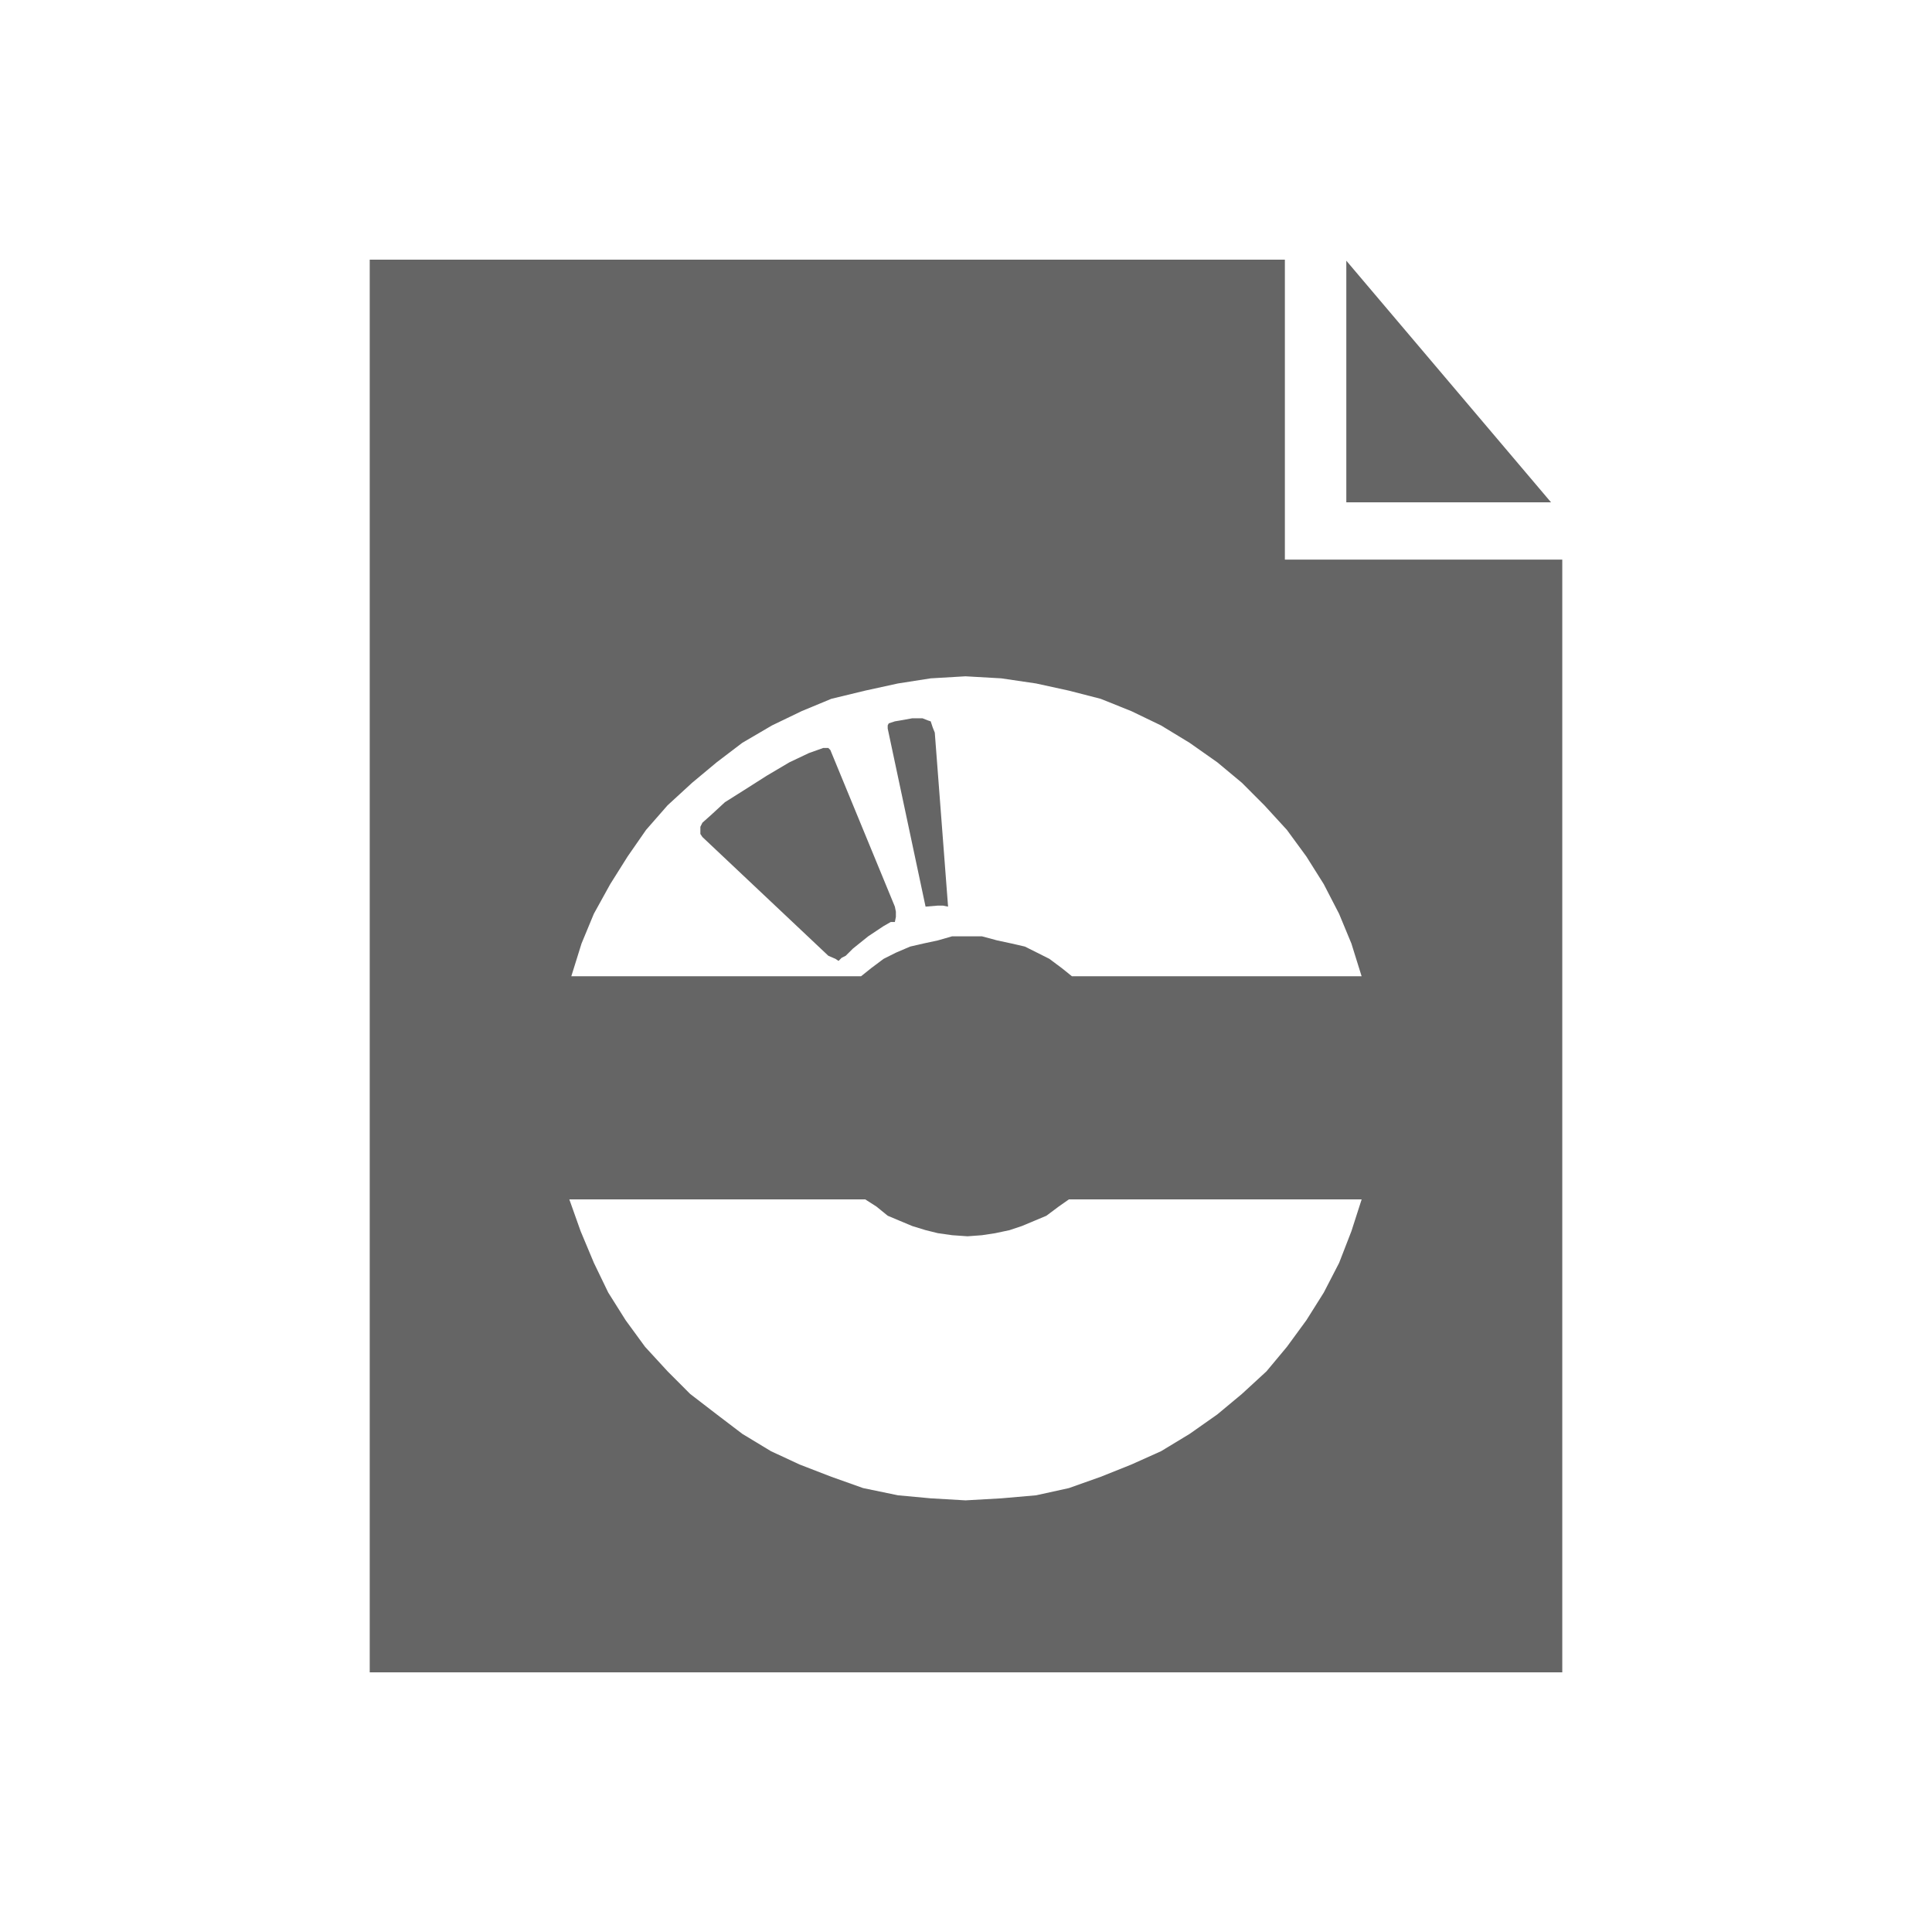 <?xml version="1.0" encoding="utf-8"?>
<!-- Generator: Adobe Illustrator 16.0.0, SVG Export Plug-In . SVG Version: 6.00 Build 0)  -->
<!DOCTYPE svg PUBLIC "-//W3C//DTD SVG 1.1//EN" "http://www.w3.org/Graphics/SVG/1.1/DTD/svg11.dtd">
<svg version="1.1" id="Layer_1" xmlns="http://www.w3.org/2000/svg" xmlns:xlink="http://www.w3.org/1999/xlink" x="0px" y="0px"
	 width="100px" height="100px" viewBox="0 0 100 100" enable-background="new 0 0 100 100" xml:space="preserve">
<path fill="#656565" d="M19.137,13.441h47.368v15.525h14.358v57.593H19.137V13.441z M69.685,13.494L80.281,26H69.685V13.494z
	 M55.326,62.08l-0.531,0.373l-0.635,0.475l-0.637,0.267l-0.636,0.266l-0.635,0.212l-0.741,0.157l-0.69,0.105L50.08,63.99
	l-0.795-0.056l-0.741-0.105l-0.635-0.157l-0.69-0.212l-0.635-0.266l-0.635-0.267l-0.584-0.475l-0.583-0.373H29.468l0.584,1.644
	l0.688,1.643l0.743,1.537l0.9,1.431l1.006,1.377l1.167,1.27l1.167,1.169l1.376,1.059l1.325,1.008l1.482,0.897l1.486,0.69
	l1.641,0.635l1.643,0.584l1.802,0.373l1.696,0.157l1.802,0.105l1.854-0.105l1.8-0.157l1.697-0.373l1.643-0.584l1.589-0.635
	l1.537-0.69l1.481-0.897l1.432-1.008l1.272-1.059l1.271-1.169l1.059-1.27l1.008-1.377l0.9-1.431l0.794-1.537l0.637-1.643
	l0.529-1.644H55.326z M44.569,50.53l0.531-0.425l0.635-0.475l0.635-0.319l0.741-0.317l0.69-0.159l0.741-0.159l0.741-0.213h1.537
	l0.796,0.213l0.741,0.159l0.69,0.159l0.635,0.317l0.635,0.319l0.636,0.475l0.529,0.425h14.995l-0.529-1.695l-0.637-1.537
	l-0.794-1.537l-0.9-1.431l-1.008-1.376l-1.164-1.271l-1.166-1.168l-1.272-1.059l-1.432-1.008l-1.481-0.9l-1.537-0.741l-1.589-0.637
	l-1.643-0.423l-1.697-0.371l-1.8-0.265l-1.854-0.106l-1.802,0.106l-1.696,0.265l-1.696,0.371l-1.749,0.423l-1.535,0.637
	l-1.537,0.741l-1.537,0.9l-1.325,1.008l-1.271,1.059l-1.272,1.168l-1.112,1.271l-0.955,1.376l-0.9,1.431l-0.849,1.537l-0.637,1.537
	l-0.529,1.695H44.569z M36.357,42.583l0.476-0.425l0.688-0.635l1.007-0.635l1.165-0.741l1.167-0.69l1.006-0.477l0.743-0.265h0.265
	l0.105,0.106l3.339,8.106l0.053,0.265v0.265l-0.053,0.265h-0.212l-0.371,0.212l-0.796,0.529L44.146,49.1l-0.371,0.37l-0.211,0.106
	l-0.161,0.161l-0.157-0.106l-0.372-0.161l-6.517-6.146l-0.106-0.159v-0.371L36.357,42.583z M48.173,37.337l-0.159-0.053
	l-0.267-0.106h-0.529l-0.583,0.106l-0.317,0.053L46,37.442l-0.053,0.106v0.159l1.96,9.22l0.635-0.053h0.265l0.265,0.053
	l-0.688-9.008l-0.106-0.263L48.173,37.337z"/>
</svg>

